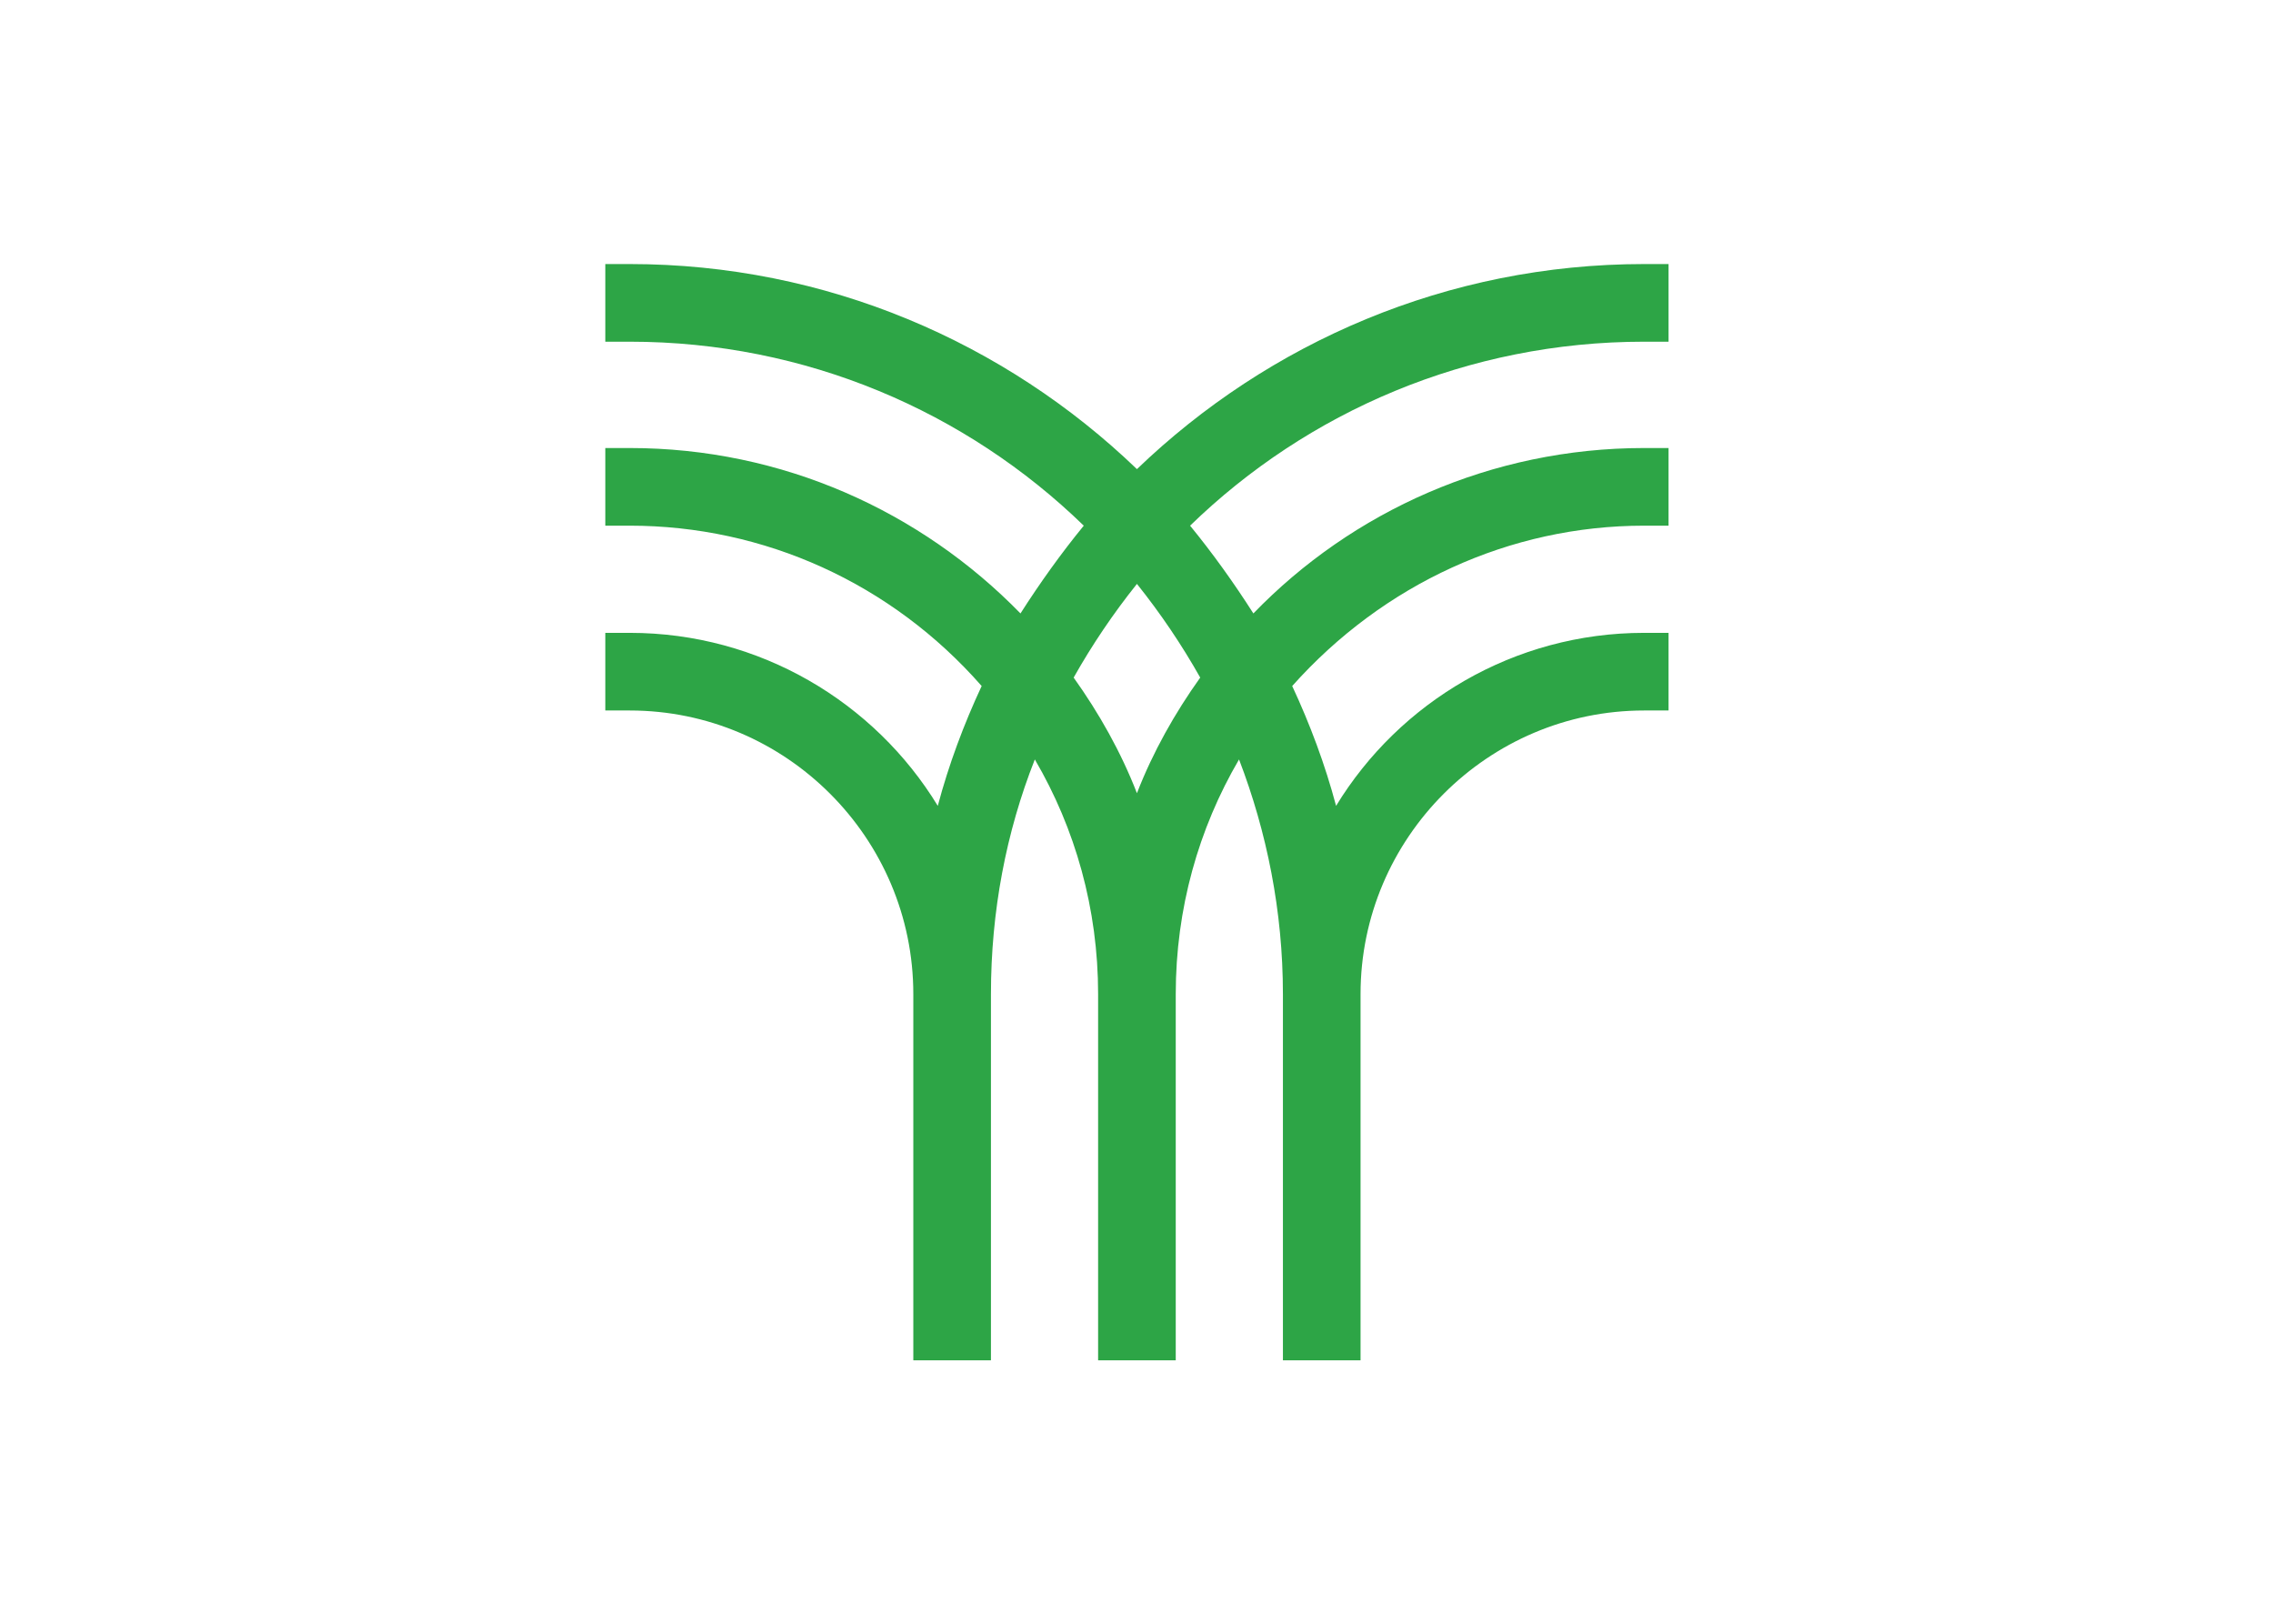 <svg clip-rule="evenodd" fillRule="evenodd" strokeLinejoin="round" stroke-miterlimit="1.414" viewBox="0 0 560 400" xmlns="http://www.w3.org/2000/svg"><path d="m287 108.1v-9.2h-2.9c-23.3 0-44.5 9.3-60.1 24.3-15.6-15-36.8-24.3-60.1-24.3h-2.9v9.2h2.9c20.9 0 39.9 8.3 53.8 21.8-2.7 3.3-5.2 6.8-7.5 10.4-11.8-12.1-28.2-19.6-46.3-19.6h-2.9v9.2h2.9c15.9 0 31 6.8 41.7 19-2.1 4.5-3.9 9.3-5.2 14.2-7.5-12.3-21.1-20.5-36.5-20.5h-2.9v9.2h2.9c18.5 0 33.6 15.1 33.6 33.6v43.4h9.2v-43.4c0-9.8 1.8-19.2 5.2-27.8 4.8 8.2 7.5 17.7 7.5 27.8v43.4h9.2v-43.4c0-10.1 2.7-19.6 7.5-27.8 3.3 8.6 5.2 18 5.2 27.8v43.4h9.2v-43.4c0-18.5 15.1-33.6 33.6-33.6h2.9v-9.2h-2.9c-15.4 0-29 8.2-36.5 20.5-1.3-4.9-3.1-9.7-5.2-14.2 10.8-12.1 25.8-19 41.7-19h2.9v-9.2h-2.9c-18.1 0-34.6 7.5-46.3 19.6-2.3-3.6-4.8-7.1-7.5-10.4 13.9-13.5 32.9-21.8 53.8-21.8zm-55.5 39.8c-3 4.2-5.6 8.8-7.5 13.7-1.9-4.9-4.5-9.5-7.5-13.7 2.2-3.9 4.7-7.6 7.5-11.1 2.8 3.5 5.3 7.2 7.5 11.1z" fill="#2da546" fillRule="nonzero" transform="matrix(2.079 0 0 2.079 -185.589 -140.566)"/></svg>